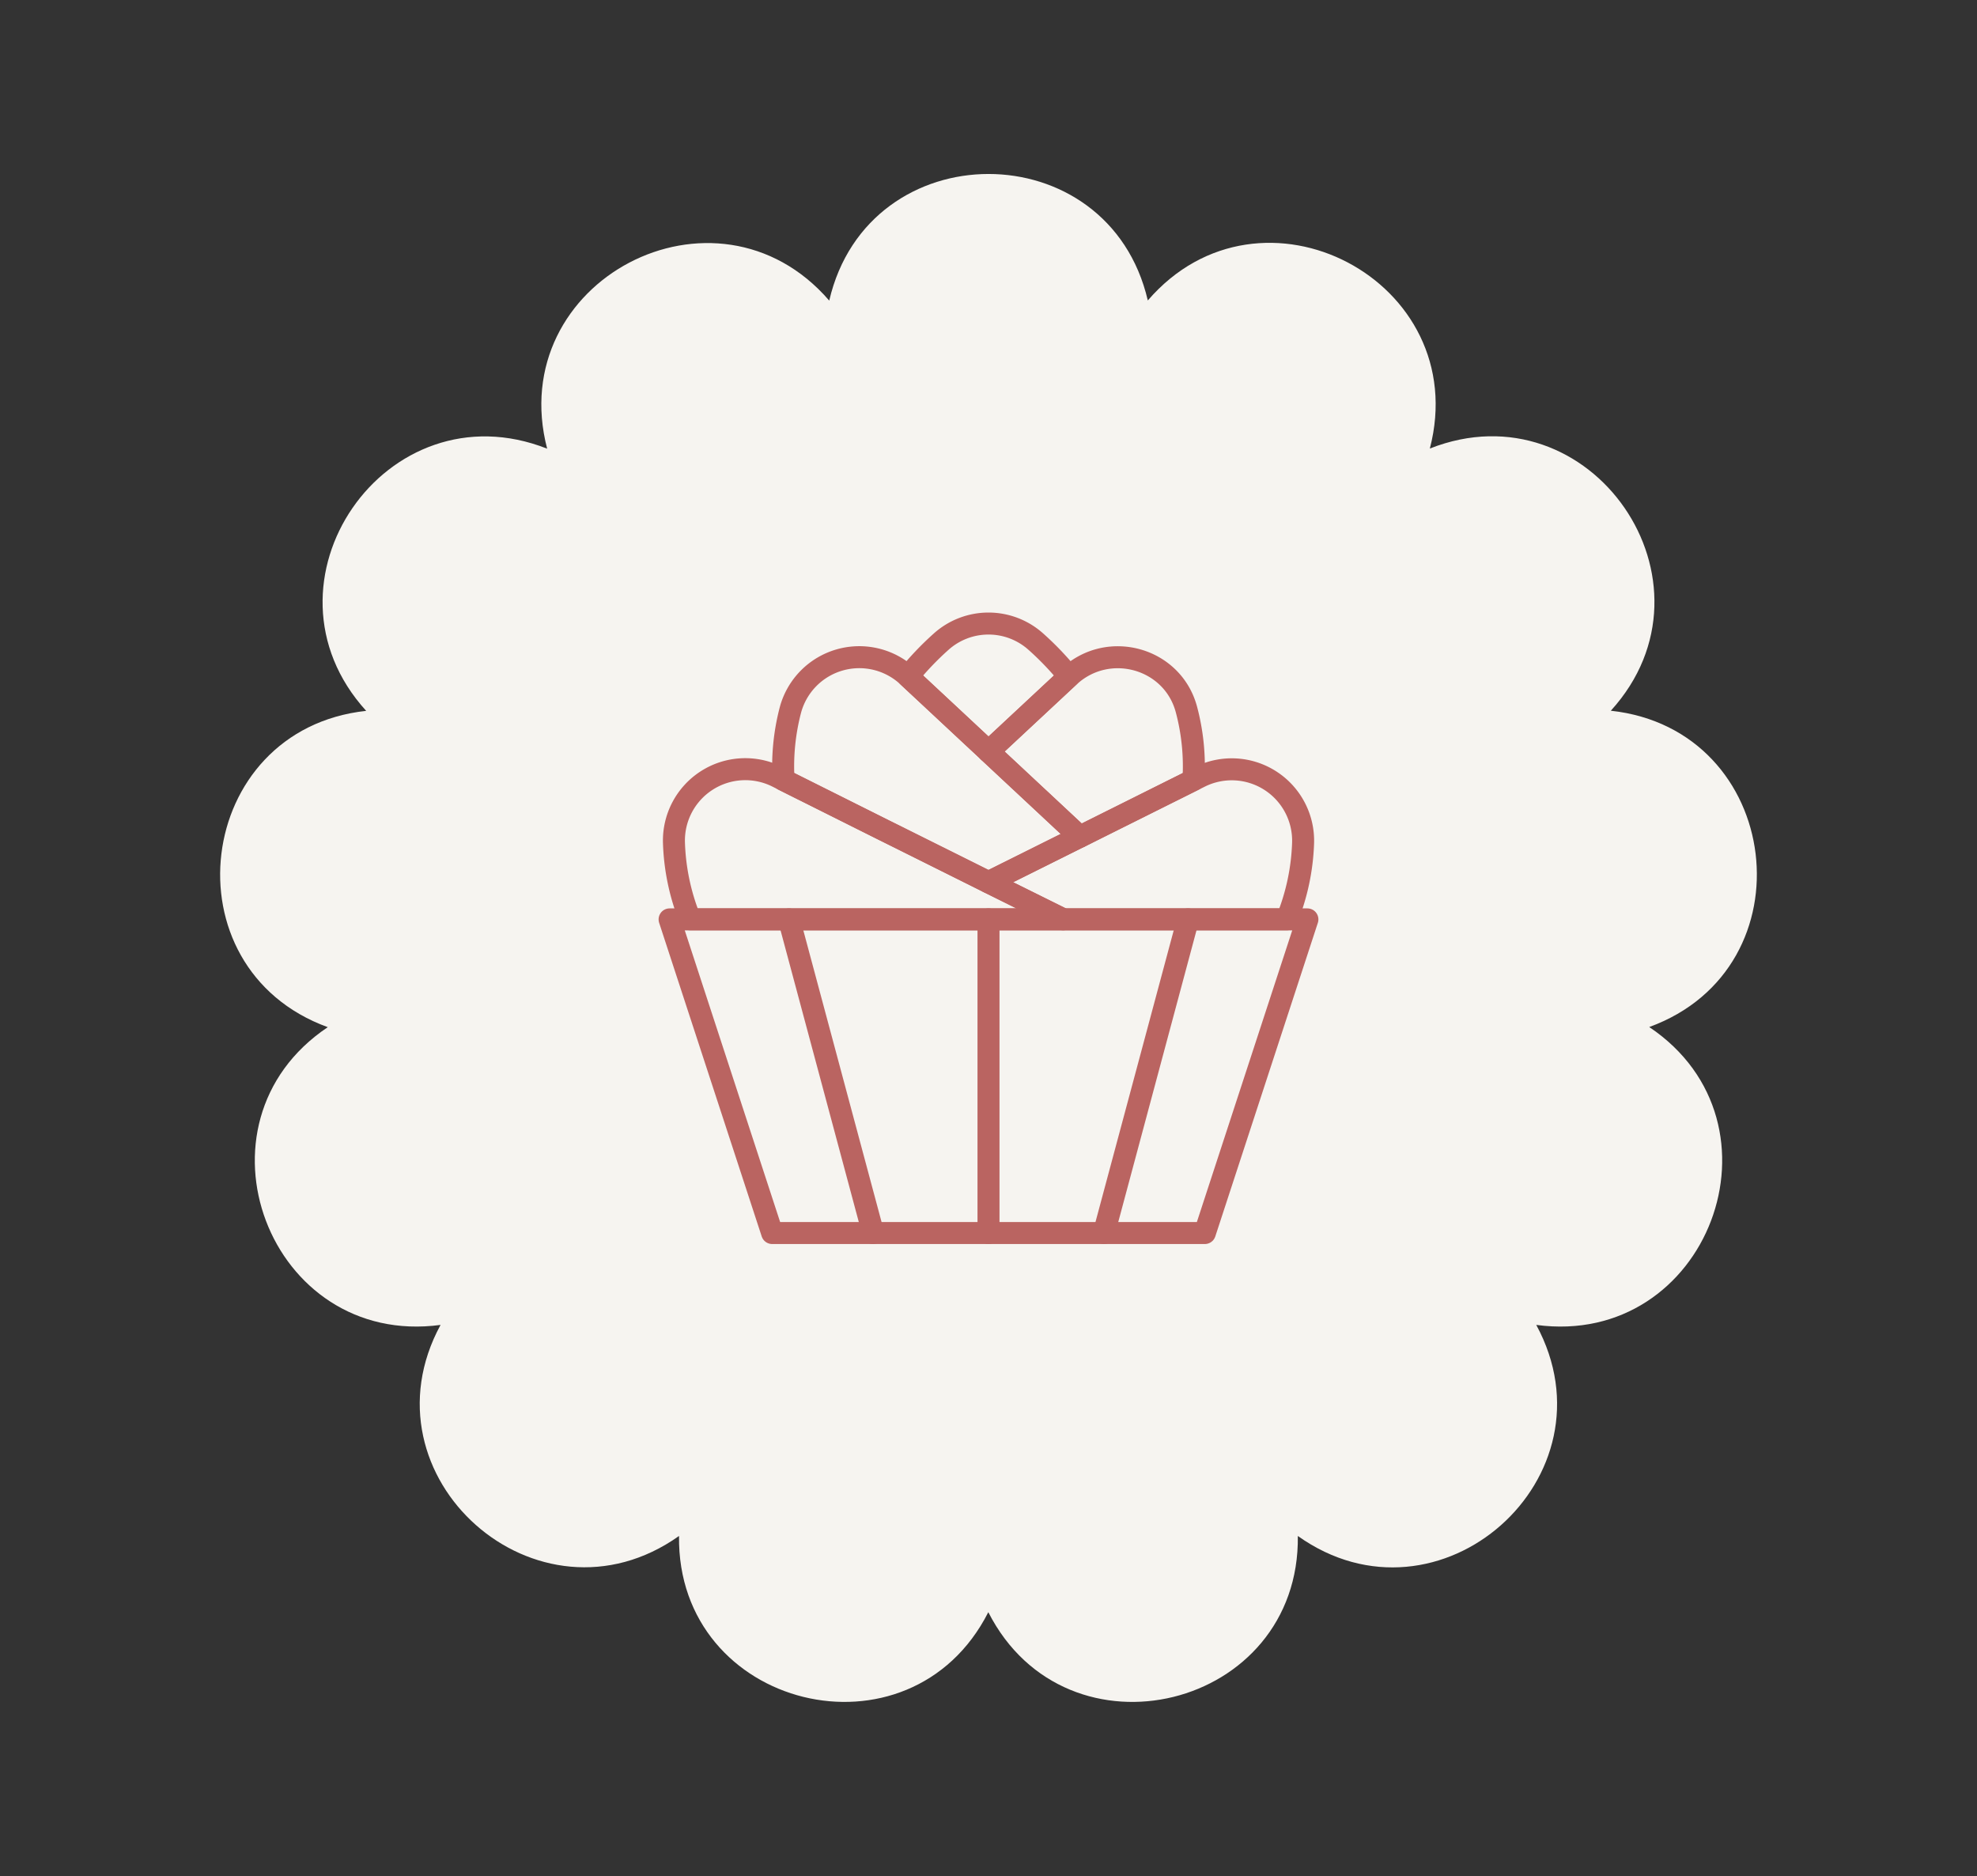 <svg id="Capa_1" data-name="Capa 1" xmlns="http://www.w3.org/2000/svg" viewBox="0 0 421.56 400"><rect x="0" y="0" width="421.56" height="400" fill="#333333" stroke="none"/><defs><style>.cls-1{fill:#f6f4f0;}.cls-2{fill:none;stroke:#ba6461;stroke-linecap:round;stroke-linejoin:round;stroke-width:4.69px;}</style></defs><path class="cls-1" d="M244.75,64.06h0c24.12-28,69.45-4.16,60.14,31.57h0c34.35-13.55,63.44,28.59,38.59,55.9h0c36.71,4,42.88,54.8,8.19,67.44h0c30.66,20.57,12.5,68.44-24.09,63.51h0c17.59,32.46-20.73,66.42-50.84,45h0c.48,36.91-49.23,49.17-66,16.25h0c-16.72,32.92-66.44,20.66-65.95-16.25h0c-30.11,21.37-68.44-12.59-50.85-45h0C57.39,287.41,39.23,239.54,69.89,219h0c-34.69-12.64-28.52-63.47,8.19-67.44h0c-24.84-27.31,4.24-69.45,38.59-55.9h0c-9.31-35.73,36-59.53,60.15-31.57h0C185.18,28.1,236.38,28.1,244.75,64.06Z"/><path class="cls-2" d="M226.7,196H147.15a47.57,47.57,0,0,1-3.44-16.3,15.22,15.22,0,0,1,22-14.11l1.37.69L188.5,177l2.82,1.41,19.46,9.7,10.08,5Z"/><path class="cls-2" d="M210.78,160.22l-17.16-16a63.78,63.78,0,0,1,7.07-7.42,15.13,15.13,0,0,1,20.18,0,63,63,0,0,1,7.08,7.42Z"/><path class="cls-2" d="M230.25,178.39l-19.47,9.7-19.46-9.7L188.5,177,167.08,166.3a47.52,47.52,0,0,1,1.48-15,15.21,15.21,0,0,1,25.06-7.08h0l17.16,16Z"/><path class="cls-2" d="M254.48,166.3,233.06,177l-2.81,1.41-19.47-18.17,17.17-16h0c8.36-7.79,22.13-4,25.05,7.08A47.23,47.23,0,0,1,254.48,166.3Z"/><path class="cls-2" d="M274.41,196H226.7l-5.84-2.9-10.08-5,19.47-9.7,2.81-1.41,21.42-10.68,1.38-.69a15.22,15.22,0,0,1,22,14.11A47.58,47.58,0,0,1,274.41,196Z"/><polygon class="cls-2" points="278.78 196.02 256.91 262.89 164.65 262.89 142.78 196.02 278.78 196.02"/><line class="cls-2" x1="210.78" y1="196.02" x2="210.78" y2="262.89"/><line class="cls-2" x1="168.24" y1="196.02" x2="186.18" y2="262.89"/><line class="cls-2" x1="253.33" y1="196.02" x2="235.39" y2="262.89"/></svg>